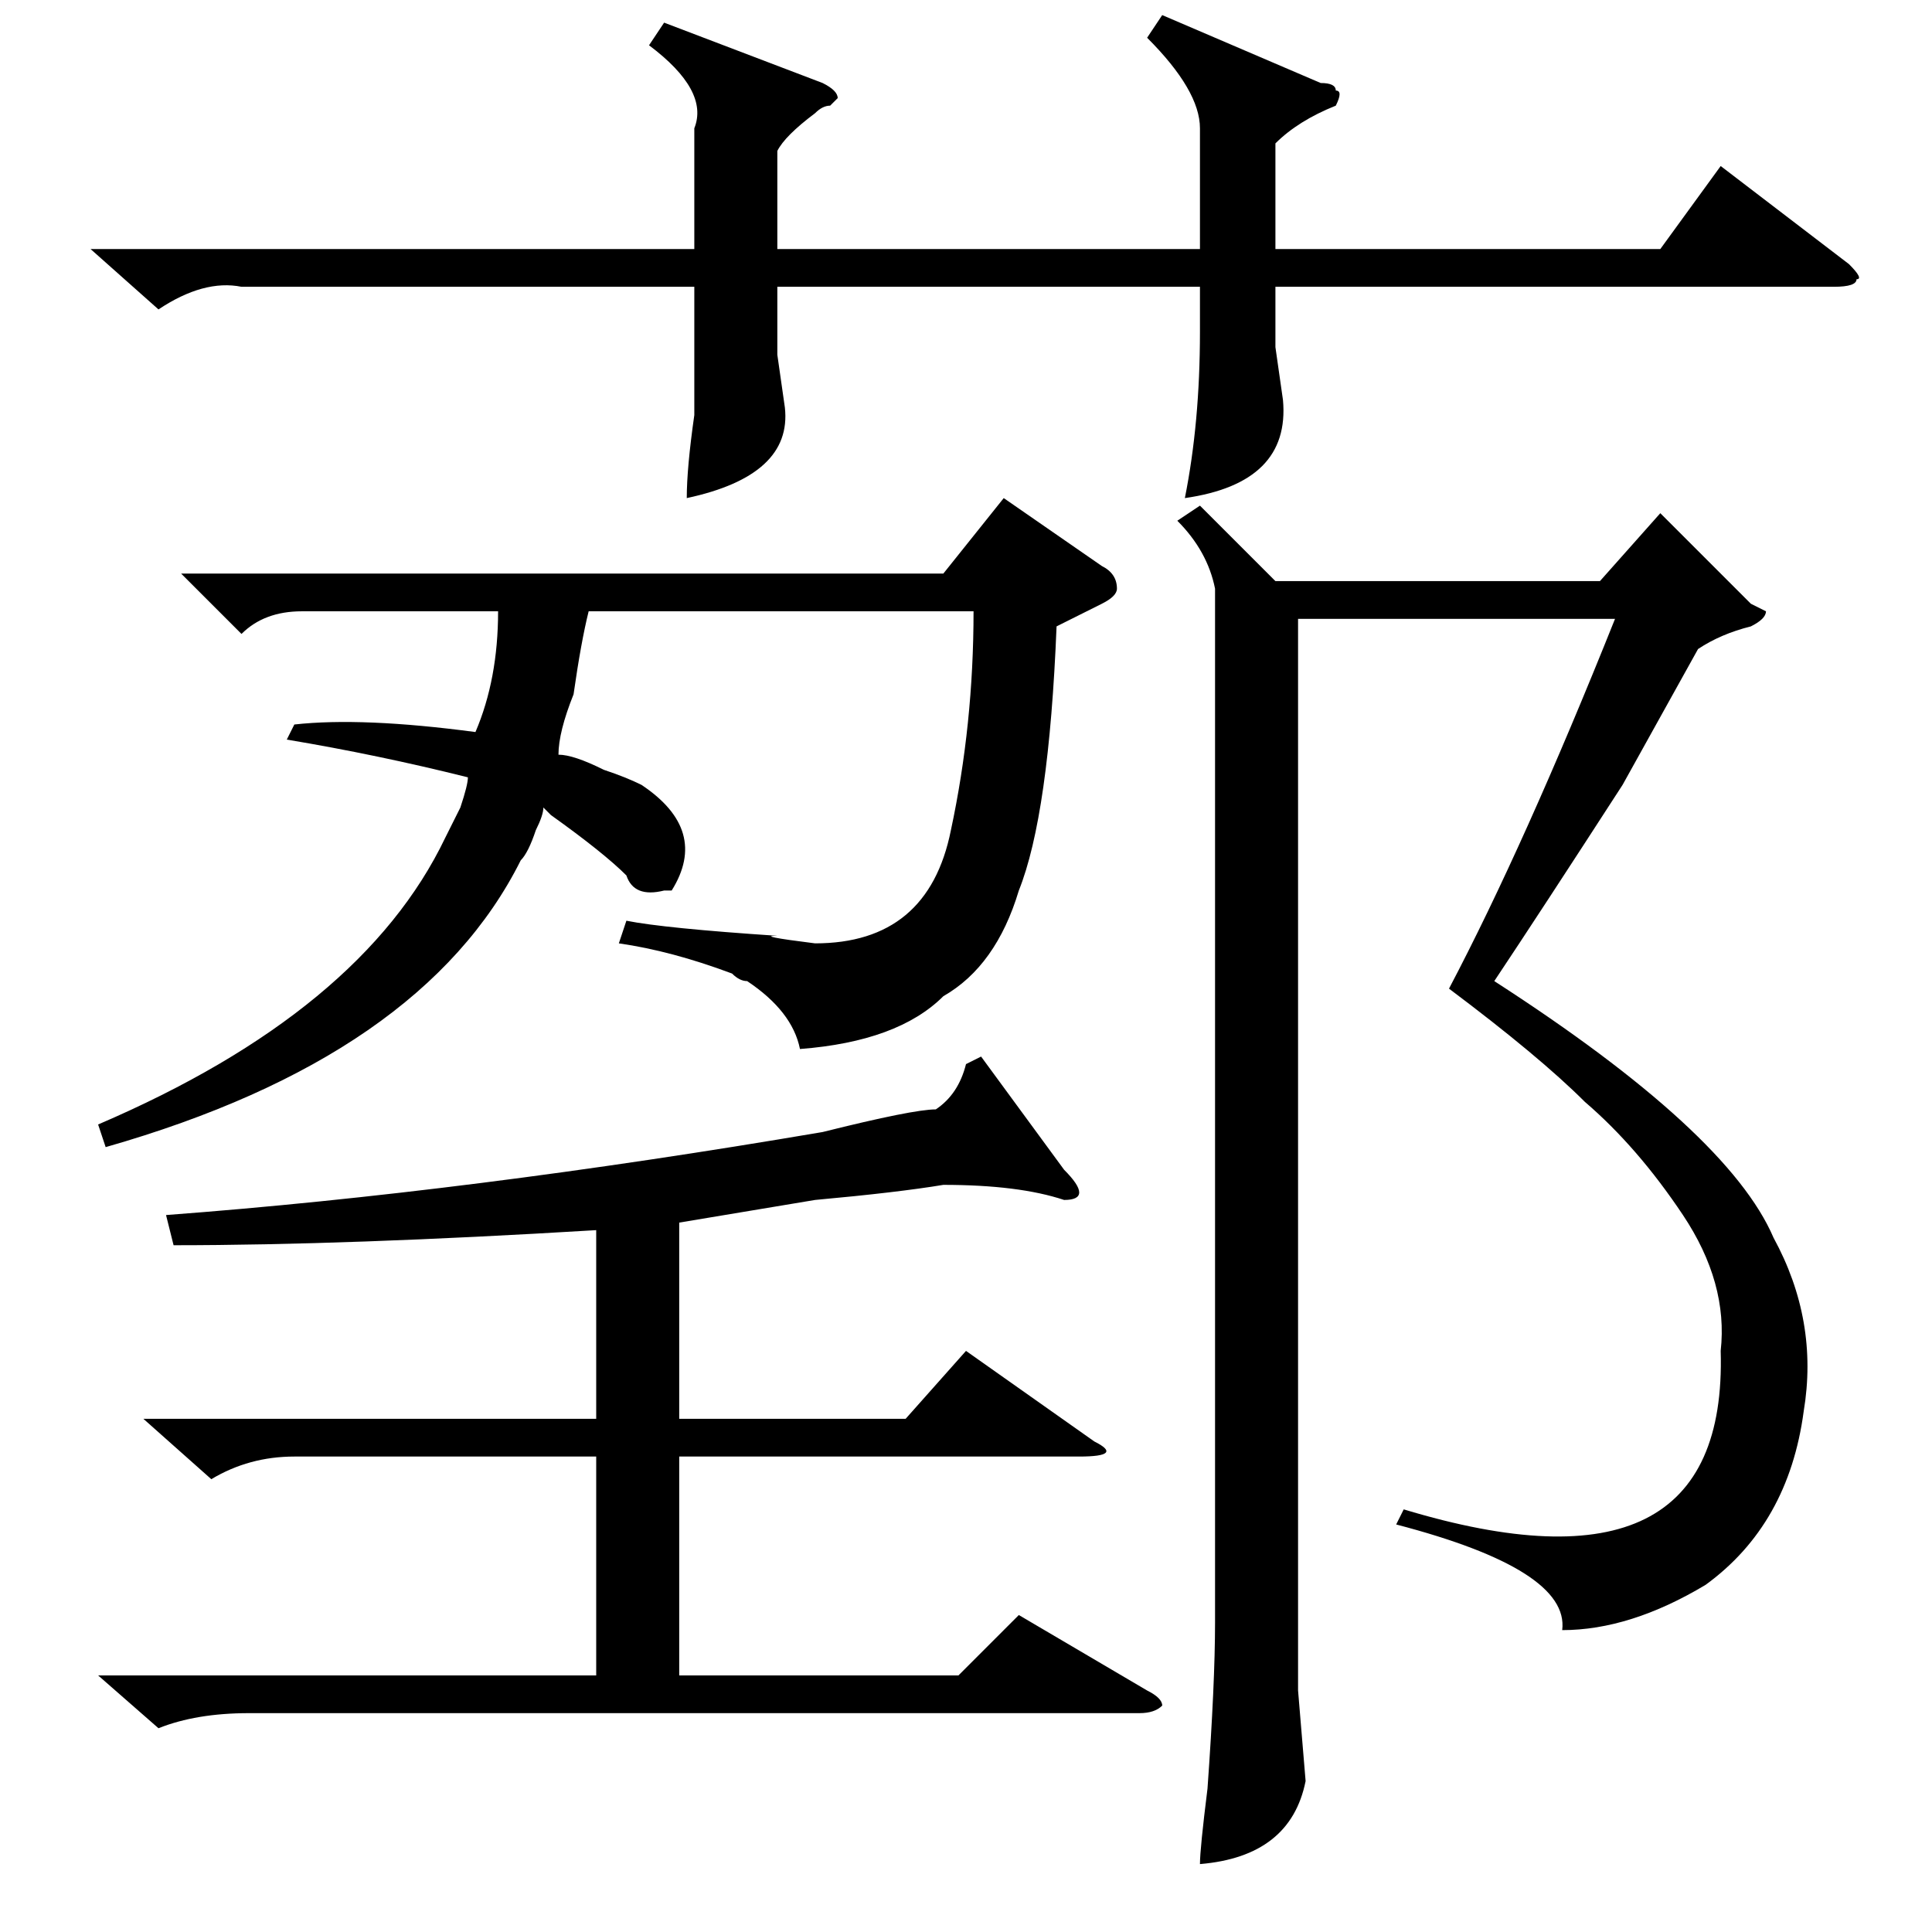 <?xml version="1.0" standalone="no"?>
<!DOCTYPE svg PUBLIC "-//W3C//DTD SVG 1.1//EN" "http://www.w3.org/Graphics/SVG/1.1/DTD/svg11.dtd" >
<svg xmlns="http://www.w3.org/2000/svg" xmlns:xlink="http://www.w3.org/1999/xlink" version="1.1" viewBox="0 -52 256 256">
  <g transform="matrix(1 0 0 -1 0 204)">
   <path fill="currentColor"
d="M225 170l-10 -18q-11 -17 -17 -26q31 -20 37 -34q6 -11 4 -23q-2 -15 -13 -23q-10 -6 -19 -6q1 8 -22 14l1 2q43 -13 42 21q1 9 -5 18t-13 15q-6 6 -18 15q10 19 22 49h-42v-142l1 -12q-2 -10 -14 -11q0 2 1 10q1 14 1 22v137q-1 5 -5 9l3 2l10 -10h43l8 9l12 -12l2 -1
q0 -1 -2 -2q-4 -1 -7 -3zM23 91l-1 4q40 3 87 11q12 3 15 3q3 2 4 6l2 1l11 -15q2 -2 2 -3t-2 -1q-6 2 -16 2q-6 -1 -17 -2l-18 -3v-26h30l8 9l17 -12q4 -2 -2 -2h-53v-29h37l8 8l17 -10q2 -1 2 -2q-1 -1 -3 -1h-118q-7 0 -12 -2l-8 7h66v29h-40q-6 0 -11 -3l-9 8h60v25
q-33 -2 -56 -2zM38 158l1 2q9 1 24 -1q3 7 3 16h-26q-5 0 -8 -3l-8 8h101l8 10l13 -9q2 -1 2 -3q0 -1 -2 -2l-6 -3q-1 -25 -5 -35q-3 -10 -10 -14q-6 -6 -19 -7q-1 5 -7 9q-1 0 -2 1q-8 3 -15 4l1 3q5 -1 20 -2q-3 0 5 -1q15 0 18 15q3 14 3 29h-51q-1 -4 -2 -11
q-2 -5 -2 -8q2 0 6 -2q3 -1 5 -2q9 -6 4 -14h-1q-4 -1 -5 2q-3 3 -10 8l-1 1q0 -1 -1 -3q-1 -3 -2 -4q-13 -26 -55 -38l-1 3q35 15 46 38l2 4q1 3 1 4q-12 3 -24 5zM12 223h80v16q2 5 -6 11l2 3l21 -8q2 -1 2 -2l-1 -1q-1 0 -2 -1q-4 -3 -5 -5v-13h56v16q0 5 -7 12l2 3
l21 -9q2 0 2 -1q1 0 0 -2q-5 -2 -8 -5v-14h51l8 11l17 -13q2 -2 1 -2q0 -1 -3 -1h-74v-8l1 -7q1 -11 -13 -13q2 10 2 22v6h-56v-9l1 -7q1 -9 -13 -12q0 4 1 11v10v7h-60q-5 1 -11 -3z" />
  </g>

</svg>
